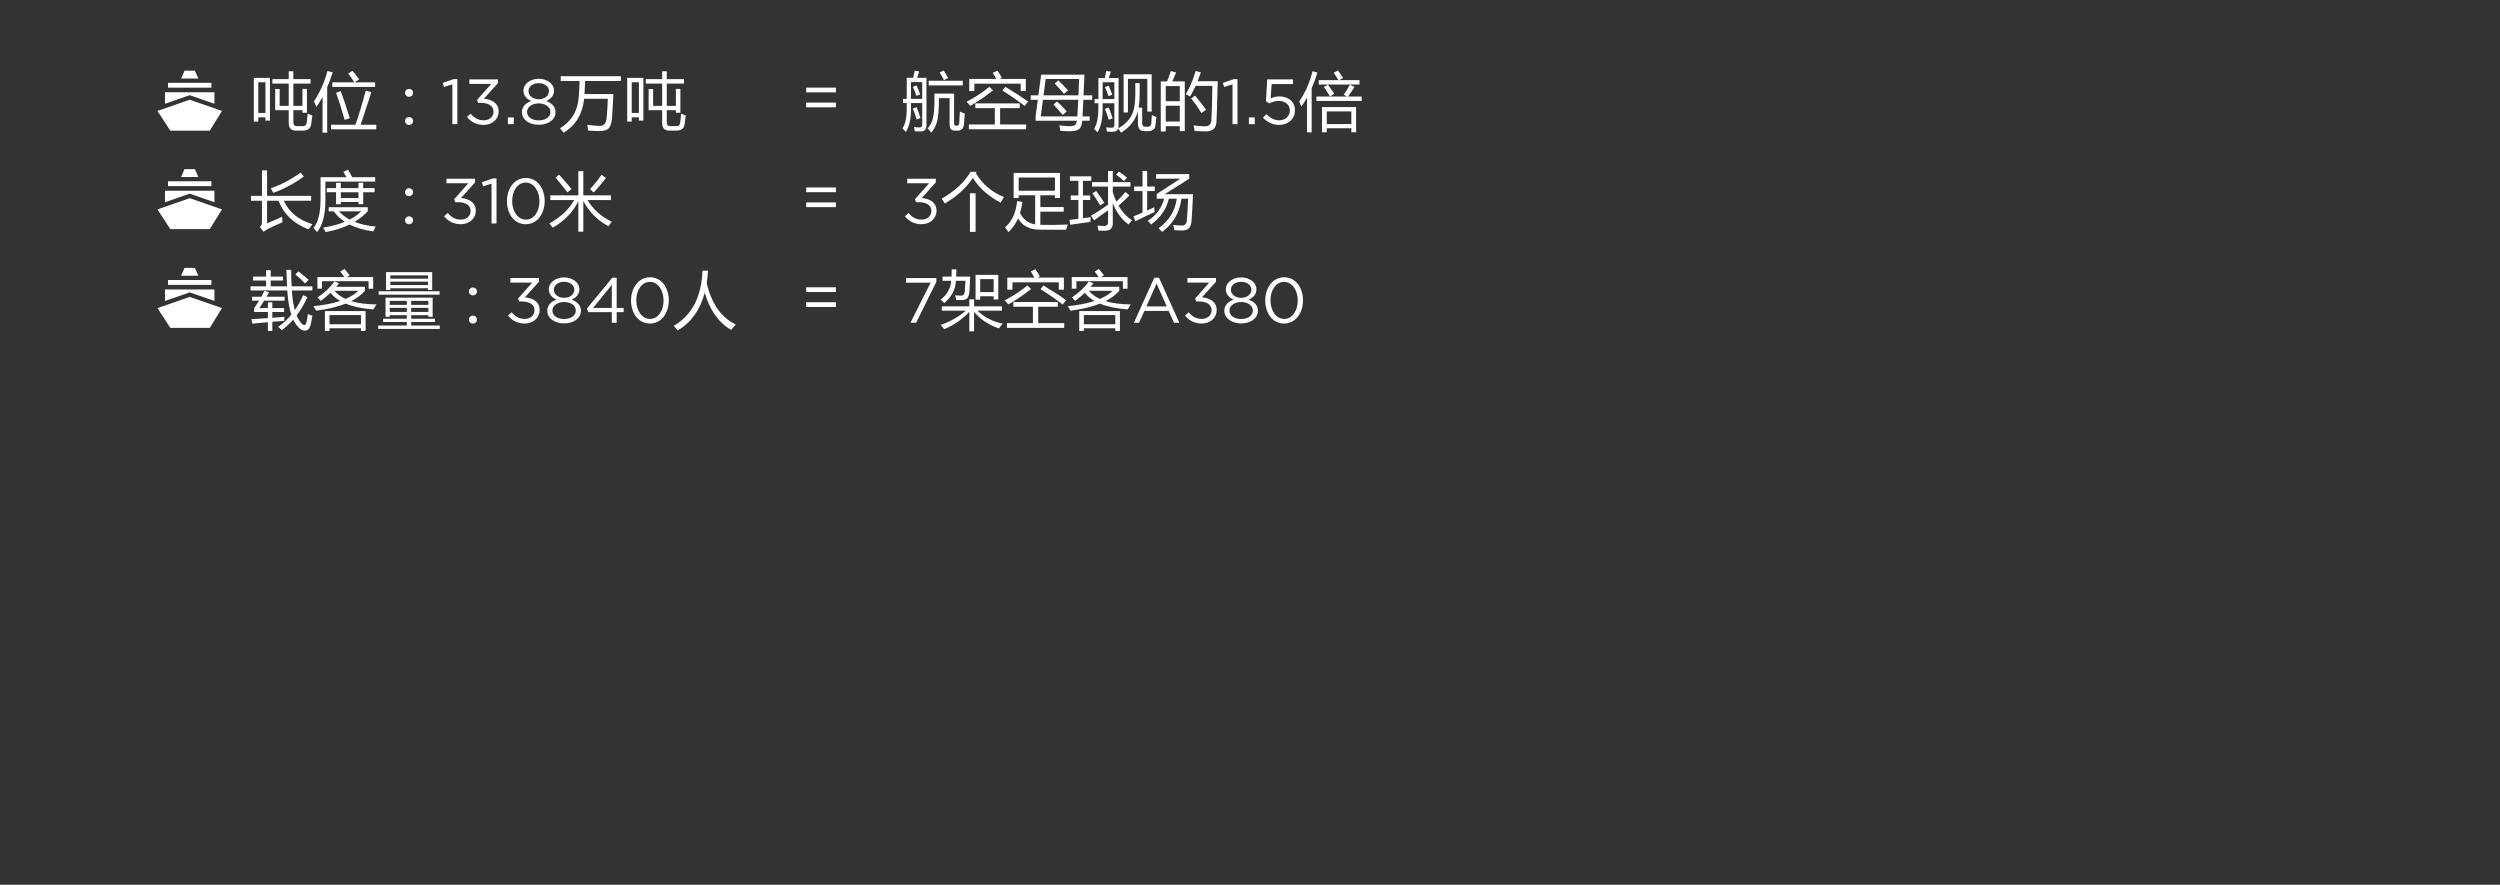 <?xml version="1.0" encoding="utf-8"?>
<!-- Generator: Adobe Illustrator 16.0.0, SVG Export Plug-In . SVG Version: 6.00 Build 0)  -->
<!DOCTYPE svg PUBLIC "-//W3C//DTD SVG 1.1//EN" "http://www.w3.org/Graphics/SVG/1.1/DTD/svg11.dtd">
<svg version="1.1" id="图层_1" xmlns="http://www.w3.org/2000/svg" xmlns:xlink="http://www.w3.org/1999/xlink" x="0px" y="0px"
	 width="640px" height="226.5px" viewBox="0 9.5 640 226.5" enable-background="new 0 9.5 640 226.5" xml:space="preserve">
<rect x="0" y="9.5" width="640" height="226.5" fill="#333333" stroke="none"/>
<path fill="#FFFFFF" d="M64.969,29.441h4.137V40.38h-1.15v-0.847H66.12v1.102h-1.15V29.441H64.969z M67.955,30.559h-1.836v7.857
	h1.836V30.559z M69.729,29.76h4.184v-2.012h1.182v2.012h4.408v1.15h-4.408v5.686h2.332v-4.328h1.15v6.099h-1.15v-0.654h-2.332v3.019
	c0,0.702,0.289,1.053,0.863,1.053h1.58c0.586,0,0.916-0.287,0.99-0.862c0.096-0.724,0.176-1.507,0.24-2.348
	c0.436,0.193,0.836,0.363,1.197,0.511c-0.105,0.885-0.213,1.646-0.318,2.284c-0.16,1.044-0.857,1.566-2.092,1.566h-1.869
	c-1.182,0-1.773-0.677-1.773-2.03v-3.193h-3.465v-5.43h1.15v4.313h2.314V30.91h-4.184L69.729,29.76L69.729,29.76z"/>
<path fill="#FFFFFF" d="M80.381,35.431c1.523-2.301,2.672-4.882,3.449-7.747l1.357,0.336c-0.441,1.352-0.916,2.614-1.422,3.786
	v11.657h-1.197v-9.159c-0.5,0.937-1.027,1.802-1.58,2.595C80.838,36.495,80.637,36.004,80.381,35.431 M84.74,41.434h6.236
	c0.768-2.048,1.652-4.971,2.66-8.767l1.438,0.431c-0.645,1.975-1.561,4.754-2.748,8.336h3.992v1.182H84.74V41.434z M85.076,30.575
	h5.629c-0.473-0.799-0.998-1.538-1.572-2.22l1.086-0.751c0.469,0.543,1.049,1.274,1.74,2.189l-1.182,0.782h5.254v1.182H85.076
	V30.575z M87.248,32.827c0.703,1.916,1.469,4.237,2.299,6.963l-1.324,0.383c-0.725-2.608-1.453-4.918-2.188-6.931L87.248,32.827z"/>
<path fill="#FFFFFF" d="M104.719,32.261c0.281,0,0.523,0.097,0.727,0.295c0.201,0.197,0.303,0.433,0.303,0.71
	s-0.098,0.515-0.295,0.715c-0.197,0.2-0.441,0.299-0.734,0.299c-0.293,0-0.537-0.099-0.734-0.299
	c-0.197-0.2-0.297-0.438-0.297-0.715s0.102-0.513,0.305-0.71C104.193,32.358,104.436,32.261,104.719,32.261 M104.719,39.454
	c0.281,0,0.523,0.1,0.727,0.296c0.201,0.197,0.303,0.436,0.303,0.719c0,0.288-0.102,0.528-0.303,0.722
	c-0.203,0.195-0.445,0.292-0.727,0.292c-0.283,0-0.525-0.097-0.727-0.292c-0.203-0.194-0.305-0.434-0.305-0.722
	c0-0.283,0.102-0.521,0.305-0.719C104.193,39.554,104.436,39.454,104.719,39.454"/>
<polygon fill="#FFFFFF" points="115.807,31.092 113.648,31.762 113.338,30.715 116.135,29.75 117.084,29.75 117.084,41.282 
	115.807,41.282 "/>
<path fill="#FFFFFF" d="M119.553,39.434l0.932-0.834c0.883,1.08,1.947,1.701,3.354,1.701c1.391,0,2.502-0.883,2.502-2.224v-0.034
	c0-1.422-1.324-2.208-3.205-2.208H122.4l-0.262-0.768l3.615-4.073h-5.596v-1.162h7.313v0.95l-3.598,3.99
	c1.994,0.164,3.777,1.129,3.777,3.223v0.033c0,2.045-1.701,3.451-3.828,3.451C121.908,41.479,120.484,40.645,119.553,39.434"/>
<rect x="130.018" y="39.565" fill="#FFFFFF" width="1.506" height="1.718"/>
<path fill="#FFFFFF" d="M133.615,38.207v-0.033c0-1.357,0.979-2.322,2.354-2.812c-1.062-0.491-1.962-1.309-1.962-2.634v-0.033
	c0-1.767,1.814-3.027,3.908-3.027c2.094,0,3.91,1.26,3.91,3.027v0.033c0,1.325-0.9,2.143-1.963,2.634
	c1.357,0.507,2.355,1.439,2.355,2.797v0.032c0,1.946-1.865,3.255-4.303,3.255C135.48,41.446,133.615,40.122,133.615,38.207
	 M140.91,38.174v-0.032c0-1.276-1.324-2.176-2.994-2.176c-1.668,0-2.992,0.9-2.992,2.176v0.032c0,1.162,1.111,2.144,2.992,2.144
	C139.799,40.318,140.91,39.336,140.91,38.174 M140.533,32.809v-0.032c0-1.129-1.127-1.98-2.617-1.98
	c-1.488,0-2.617,0.834-2.617,1.98v0.032c0,1.244,1.162,2.094,2.617,2.094C139.373,34.903,140.533,34.053,140.533,32.809"/>
<path fill="#FFFFFF" d="M143.547,29.01h15.395v1.229h-9.143c-0.043,1.187-0.1,2.3-0.168,3.337h7.41
	c-0.107,2.172-0.229,4.233-0.367,6.182c-0.096,1.182-0.367,2.033-0.814,2.555c-0.426,0.478-1.199,0.723-2.316,0.734
	c-0.586,0.022-1.576-0.021-2.971-0.128c-0.053-0.404-0.133-0.893-0.238-1.47c1.352,0.182,2.385,0.272,3.098,0.272
	c1.139,0.086,1.768-0.633,1.885-2.155c0.127-1.491,0.223-3.082,0.287-4.775h-6.068c-0.4,3.897-2.146,6.792-5.238,8.688
	c-0.246-0.33-0.559-0.709-0.943-1.135c2.992-1.82,4.596-4.535,4.809-8.145c0.1-1.166,0.166-2.485,0.199-3.96h-4.814V29.01H143.547z"
	/>
<path fill="#FFFFFF" d="M160.568,29.441h4.137V40.38h-1.15v-0.847h-1.836v1.102h-1.15L160.568,29.441L160.568,29.441z
	 M163.555,30.559h-1.836v7.857h1.836V30.559z M165.328,29.76h4.184v-2.012h1.182v2.012h4.408v1.15h-4.408v5.686h2.332v-4.328h1.15
	v6.099h-1.15v-0.654h-2.332v3.019c0,0.702,0.289,1.053,0.863,1.053h1.58c0.586,0,0.916-0.287,0.99-0.862
	c0.096-0.724,0.176-1.507,0.24-2.348c0.436,0.193,0.836,0.363,1.197,0.511c-0.105,0.885-0.213,1.646-0.318,2.284
	c-0.16,1.044-0.857,1.566-2.092,1.566h-1.869c-1.182,0-1.773-0.677-1.773-2.03v-3.193h-3.465v-5.43h1.15v4.313h2.314V30.91h-4.184
	L165.328,29.76L165.328,29.76z"/>
<path fill="#FFFFFF" d="M64.252,59.639h2.811v-6.515h1.309v6.515h11.275v1.246H72.65c1.332,2.916,3.775,4.924,7.33,6.021
	c-0.361,0.479-0.686,0.915-0.973,1.311c-3.828-1.459-6.398-3.901-7.715-7.33H68.37v5.781c1.213-0.49,2.502-1.056,3.865-1.692
	c0,0.5,0.021,0.979,0.064,1.438c-1.268,0.521-2.482,1.068-3.643,1.645c-0.426,0.234-0.818,0.494-1.182,0.781l-0.957-1.229
	c0.361-0.287,0.543-0.676,0.543-1.166v-5.558h-2.811v-1.247H64.252z M69.33,57.69c2.639-0.883,5.18-2.23,7.617-4.039l0.83,1.037
	c-2.49,1.82-5.1,3.215-7.824,4.185C69.781,58.51,69.574,58.117,69.33,57.69"/>
<path fill="#FFFFFF" d="M87.902,53.491l1.166-0.559c0.361,0.568,0.727,1.213,1.094,1.932h5.885v1.118H83.303v4.807
	c0,3.641-0.707,6.355-2.123,8.145c-0.266-0.352-0.57-0.715-0.91-1.086c1.17-1.437,1.768-3.815,1.789-7.139v-5.845h6.627
	C88.439,54.395,88.18,53.938,87.902,53.491 M84.135,63.6v-1.055h10.012v1.038c-0.963,1.039-2.09,1.94-3.377,2.707
	c1.539,0.618,3.34,1.019,5.406,1.207l-0.623,1.245c-2.375-0.33-4.398-0.915-6.068-1.758c-1.779,0.867-3.818,1.513-6.117,1.933
	c-0.17-0.34-0.389-0.724-0.654-1.149c2.107-0.33,3.957-0.826,5.549-1.484c-1.139-0.74-2.076-1.635-2.811-2.684H84.135z
	 M83.654,57.659h2.381v-1.342h1.213v1.342h4.52v-1.358h1.213v1.358h2.908v1.053H92.98v3.067h-1.213v-0.562h-4.52v0.576h-1.213
	v-3.083h-2.381L83.654,57.659L83.654,57.659z M92.486,63.6h-5.701c0.756,0.83,1.666,1.532,2.73,2.107
	C90.67,65.111,91.66,64.409,92.486,63.6 M87.248,60.198h4.521v-1.485h-4.521V60.198z"/>
<path fill="#FFFFFF" d="M104.719,57.683c0.281,0,0.523,0.099,0.727,0.296c0.201,0.196,0.303,0.434,0.303,0.71
	c0,0.277-0.098,0.515-0.295,0.714c-0.197,0.201-0.441,0.3-0.734,0.3c-0.293,0-0.537-0.099-0.734-0.3
	c-0.197-0.199-0.297-0.437-0.297-0.714c0-0.276,0.102-0.514,0.305-0.71C104.193,57.781,104.436,57.683,104.719,57.683
	 M104.719,64.877c0.281,0,0.523,0.1,0.727,0.295c0.201,0.197,0.303,0.438,0.303,0.721c0,0.285-0.102,0.527-0.303,0.722
	c-0.203,0.194-0.445,0.291-0.727,0.291c-0.283,0-0.525-0.097-0.727-0.291c-0.203-0.193-0.305-0.437-0.305-0.722
	c0-0.283,0.102-0.522,0.305-0.721C104.193,64.977,104.436,64.877,104.719,64.877"/>
<path fill="#FFFFFF" d="M113.697,64.857l0.932-0.834c0.885,1.078,1.947,1.701,3.354,1.701c1.391,0,2.504-0.886,2.504-2.226v-0.033
	c0-1.423-1.326-2.209-3.207-2.209h-0.736l-0.262-0.768l3.615-4.073h-5.594v-1.162h7.313v0.949l-3.6,3.992
	c1.996,0.163,3.779,1.128,3.779,3.222v0.033c0,2.044-1.701,3.45-3.828,3.45C116.053,66.902,114.629,66.068,113.697,64.857"/>
<polygon fill="#FFFFFF" points="125.832,56.515 123.672,57.186 123.361,56.139 126.158,55.173 127.107,55.173 127.107,66.705 
	125.832,66.705 "/>
<path fill="#FFFFFF" d="M129.773,61.014V60.98c0-3.207,1.912-5.921,4.857-5.921c2.943,0,4.809,2.683,4.809,5.889v0.032
	c0,3.205-1.896,5.922-4.842,5.922C131.637,66.902,129.773,64.219,129.773,61.014 M138.098,61.014V60.98
	c0-2.502-1.373-4.744-3.5-4.744c-2.143,0-3.484,2.191-3.484,4.711v0.032c0,2.502,1.375,4.744,3.518,4.744
	C136.775,65.725,138.098,63.516,138.098,61.014"/>
<path fill="#FFFFFF" d="M156.611,66.266c-0.361,0.428-0.648,0.812-0.861,1.15c-2.789-1.502-4.93-3.648-6.42-6.443v7.832h-1.277
	v-7.832c-1.299,2.762-3.482,5.033-6.549,6.812c-0.213-0.31-0.494-0.671-0.846-1.086c2.98-1.699,5.086-3.69,6.316-5.974h-6.092
	v-1.214h7.17v-6.196h1.277v6.196h7.059v1.214h-5.965C151.861,63.131,153.924,64.979,156.611,66.266 M142.223,54.959l0.91-0.75
	c1.15,1.299,2.215,2.518,3.195,3.657l-1.07,0.894C144.299,57.472,143.287,56.205,142.223,54.959 M151.039,57.93
	c1.117-1.203,2.102-2.433,2.953-3.689l1.15,0.83c-1.342,1.671-2.391,2.907-3.146,3.705L151.039,57.93z"/>
<path fill="#FFFFFF" d="M71.182,93.189c1.262-0.862,2.396-1.902,3.402-3.121c-0.543-1.642-0.889-3.709-1.039-6.205h-9.406v-1.07
	h3.977v-1.484h-3.32v-1.006h3.32v-1.629h1.182v1.629h3.146v1.006h-3.146v1.484h4.186c-0.065-1.266-0.123-2.666-0.176-4.199h1.229
	c0.006,1.496,0.045,2.896,0.121,4.199h5.309v1.07h-5.246c0.113,1.964,0.365,3.639,0.76,5.022c0.803-1.146,1.512-2.42,2.123-3.825
	l1.102,0.512c-0.818,1.762-1.74,3.318-2.762,4.671c0.33,0.782,0.719,1.44,1.166,1.972c0.275,0.32,0.531,0.48,0.766,0.48
	c0.287,0,0.479-0.213,0.576-0.639c0.127-0.576,0.25-1.3,0.367-2.173c0.426,0.19,0.809,0.334,1.148,0.431
	c-0.139,0.906-0.293,1.709-0.463,2.412c-0.266,0.946-0.74,1.422-1.422,1.422c-0.777,0-1.516-0.496-2.219-1.486
	c-0.287-0.393-0.549-0.844-0.783-1.35c-0.916,1.049-1.9,1.951-2.953,2.707C71.805,93.658,71.49,93.381,71.182,93.189 M66.391,88.367
	h2.188v-1.469h1.135v1.469h3.018v1.006h-3.018v1.484c0.975-0.08,2.002-0.164,3.082-0.254c-0.031,0.34-0.049,0.686-0.049,1.037
	c-0.957,0.062-1.969,0.141-3.033,0.23v2.339h-1.135v-2.233c-1.25,0.104-2.57,0.233-3.959,0.383l-0.256-1.15
	c1.266-0.068,2.672-0.16,4.215-0.271v-1.564h-3.512v-1.039c0.43-0.559,0.854-1.182,1.27-1.867h-1.813v-1.006h2.394
	c0.263-0.475,0.517-0.975,0.767-1.502l1.184,0.367c-0.219,0.4-0.432,0.777-0.641,1.135h4.633v1.006h-5.23
	C67.188,87.189,66.773,87.824,66.391,88.367 M75.605,79.76l0.783-0.783c1.074,0.81,1.947,1.527,2.619,2.156l-0.91,0.926
	C77.373,81.281,76.543,80.516,75.605,79.76"/>
<path fill="#FFFFFF" d="M85.635,81.548l1.166,0.496c-0.244,0.302-0.49,0.595-0.734,0.878h7.361v1.005
	c-0.883,1.028-2.055,1.914-3.514,2.66c1.768,0.548,3.924,0.828,6.469,0.837c-0.287,0.416-0.555,0.848-0.799,1.294
	c-2.848-0.217-5.211-0.715-7.09-1.493c-2.066,0.83-4.594,1.437-7.586,1.813c-0.182-0.394-0.404-0.778-0.672-1.151
	c2.689-0.271,4.973-0.717,6.852-1.34c-1.021-0.585-1.85-1.283-2.482-2.092c-0.799,0.766-1.627,1.453-2.484,2.059
	c-0.234-0.274-0.51-0.563-0.83-0.861C83.176,84.363,84.623,82.997,85.635,81.548 M81.26,80.43h6.891
	c-0.287-0.44-0.637-0.91-1.047-1.406l1.086-0.685c0.426,0.489,0.869,1.032,1.326,1.628l-0.734,0.463h6.756v2.987h-1.182v-1.933
	H82.441V83.4H81.26V80.43z M83.176,89.133h10.412v5.079h-1.182v-0.67h-8.049v0.67h-1.182L83.176,89.133L83.176,89.133z
	 M92.406,90.156h-8.049v2.363h8.049V90.156z M91.736,83.943h-6.109c0.719,0.853,1.664,1.547,2.834,2.084
	C89.818,85.447,90.91,84.753,91.736,83.943"/>
<path fill="#FFFFFF" d="M96.813,92.838h7.33v-0.91h-6.084v-0.83h6.084v-0.91h-4.359v0.416h-1.086V85.7h12.059v4.903h-1.086v-0.416
	h-4.408v0.91h6.1v0.829h-6.1v0.91h7.33v0.864h-15.78V92.838z M96.941,84.07h15.586v0.863H96.941V84.07z M98.826,79.168h11.816v4.568
	h-1.086v-0.432h-9.645v0.432h-1.086L98.826,79.168L98.826,79.168z M99.783,87.553h4.359V86.53h-4.359V87.553z M99.783,89.357h4.359
	v-1.039h-4.359V89.357z M109.557,79.998h-9.646v0.848h9.646V79.998z M99.912,82.475h9.646v-0.863h-9.646V82.475z M109.67,86.529
	h-4.408v1.022h4.408V86.529z M105.262,89.357h4.408v-1.039h-4.408V89.357z"/>
<path fill="#FFFFFF" d="M121.072,83.105c0.281,0,0.523,0.098,0.727,0.295c0.201,0.197,0.303,0.434,0.303,0.711
	c0,0.274-0.098,0.514-0.295,0.714c-0.197,0.2-0.441,0.3-0.734,0.3c-0.293,0-0.537-0.1-0.734-0.3c-0.197-0.2-0.297-0.438-0.297-0.714
	c0-0.277,0.102-0.514,0.305-0.711C120.547,83.203,120.789,83.105,121.072,83.105 M121.072,90.299c0.281,0,0.523,0.1,0.727,0.295
	c0.201,0.197,0.303,0.438,0.303,0.721c0,0.287-0.102,0.527-0.303,0.722c-0.203,0.196-0.445,0.292-0.727,0.292
	c-0.283,0-0.525-0.096-0.727-0.292c-0.203-0.193-0.305-0.435-0.305-0.722c0-0.282,0.102-0.522,0.305-0.721
	C120.547,90.398,120.789,90.299,121.072,90.299"/>
<path fill="#FFFFFF" d="M130.051,90.279l0.932-0.834c0.885,1.08,1.947,1.701,3.354,1.701c1.391,0,2.504-0.885,2.504-2.225v-0.033
	c0-1.423-1.326-2.209-3.207-2.209h-0.736l-0.262-0.769l3.615-4.072h-5.594v-1.162h7.313v0.949l-3.6,3.99
	c1.996,0.164,3.779,1.129,3.779,3.224v0.032c0,2.045-1.701,3.451-3.828,3.451C132.406,92.324,130.982,91.49,130.051,90.279"/>
<path fill="#FFFFFF" d="M140.107,89.053V89.02c0-1.356,0.981-2.321,2.355-2.812c-1.063-0.491-1.963-1.309-1.963-2.635v-0.031
	c0-1.768,1.816-3.027,3.91-3.027c2.094,0,3.91,1.26,3.91,3.027v0.031c0,1.326-0.9,2.144-1.963,2.635
	c1.357,0.507,2.355,1.439,2.355,2.797v0.033c0,1.945-1.865,3.254-4.303,3.254S140.107,90.967,140.107,89.053 M147.404,89.02v-0.033
	c0-1.273-1.326-2.174-2.994-2.174s-2.994,0.899-2.994,2.174v0.033c0,1.162,1.113,2.144,2.994,2.144
	C146.291,91.163,147.404,90.182,147.404,89.02 M147.027,83.654v-0.033c0-1.127-1.129-1.979-2.617-1.979
	c-1.488,0-2.617,0.834-2.617,1.979v0.033c0,1.244,1.162,2.094,2.617,2.094S147.027,84.898,147.027,83.654"/>
<path fill="#FFFFFF" d="M156.625,89.412h-6.035l-0.328-0.934l6.479-7.883h1.129v7.735h1.783v1.08h-1.783v2.715h-1.244
	L156.625,89.412L156.625,89.412z M156.625,88.332V82.43l-4.809,5.902H156.625z"/>
<path fill="#FFFFFF" d="M161.547,86.436v-0.033c0-3.204,1.912-5.922,4.857-5.922c2.943,0,4.809,2.686,4.809,5.891v0.031
	c0,3.207-1.896,5.924-4.842,5.924C163.41,92.325,161.547,89.641,161.547,86.436 M169.871,86.436v-0.033
	c0-2.502-1.373-4.742-3.5-4.742c-2.143,0-3.484,2.191-3.484,4.711v0.031c0,2.505,1.375,4.744,3.518,4.744
	C168.548,91.146,169.871,88.938,169.871,86.436"/>
<path fill="#FFFFFF" d="M172.48,92.902c4.641-2.685,7.096-7.389,7.361-14.117h1.406c-0.059,1.139-0.172,2.225-0.336,3.259
	c1.32,5.321,3.801,8.825,7.441,10.507c-0.447,0.491-0.842,0.954-1.182,1.389c-3.162-1.787-5.416-4.953-6.764-9.494
	c-1.166,4.389-3.473,7.611-6.922,9.671C173.199,93.723,172.863,93.318,172.48,92.902"/>
<path fill="#FFFFFF" d="M231.167,34.807h0.959v-5.382h1.652c0.139-0.649,0.264-1.262,0.375-1.837l1.166,0.207
	c-0.187,0.56-0.364,1.103-0.535,1.63h2.388v12.121c0,1.075-0.479,1.612-1.438,1.612c-0.606,0-1.123-0.015-1.549-0.046
	c-0.032-0.31-0.096-0.677-0.191-1.103c0.543,0.075,1.031,0.112,1.469,0.112c0.416,0,0.623-0.245,0.623-0.734v-5.494h-2.874v1.709
	c0,2.342-0.437,4.242-1.31,5.701c-0.234-0.309-0.527-0.607-0.879-0.895c0.734-1.181,1.103-2.821,1.103-4.919v-1.596h-0.959V34.807z
	 M236.086,30.511h-2.874v4.296h2.874V30.511z M233.689,31.74l0.959-0.367c0.267,0.574,0.575,1.342,0.927,2.299l-0.99,0.368
	C234.329,33.209,234.031,32.444,233.689,31.74 M233.689,37.298l0.959-0.367c0.33,0.798,0.666,1.729,1.007,2.794l-0.99,0.367
	C234.388,39.145,234.063,38.213,233.689,37.298 M240.366,34.615c0,2.737-0.134,4.631-0.399,5.686
	c-0.277,1.224-0.799,2.272-1.566,3.146c-0.318-0.406-0.632-0.761-0.94-1.071c0.681-0.723,1.144-1.629,1.389-2.715
	c0.245-1.064,0.367-2.656,0.367-4.774v-1.422h5.031v7.634c0,0.384,0.17,0.575,0.511,0.575h0.304c0.319,0,0.489-0.287,0.511-0.863
	c0.043-0.553,0.091-1.469,0.144-2.746c0.394,0.18,0.814,0.356,1.262,0.527c-0.074,1.064-0.144,1.964-0.208,2.698
	c-0.106,1.097-0.602,1.646-1.484,1.646h-0.862c-0.884,0-1.326-0.522-1.326-1.566v-6.755H240.366z M237.747,30.176h8.72v1.182h-8.72
	V30.176z M240.542,28.051l1.069-0.494c0.416,0.67,0.783,1.314,1.103,1.932L241.628,30C241.309,29.319,240.946,28.669,240.542,28.051
	"/>
<path fill="#FFFFFF" d="M253.27,31.725l0.942,0.911c-2.065,1.618-4.008,2.938-5.829,3.96c-0.33-0.437-0.65-0.783-0.958-1.039
	C249.512,34.493,251.46,33.216,253.27,31.725 M248.032,41.371h6.644v-4.185h-4.999v-1.213h11.371v1.213h-5.015v4.185h6.659v1.214
	h-14.66V41.371z M248.128,29.713h6.938c-0.244-0.463-0.551-0.986-0.918-1.566l1.182-0.574c0.437,0.628,0.814,1.246,1.134,1.853
	l-0.583,0.287h6.731v3.098h-1.311v-1.884h-11.865v1.884h-1.31L248.128,29.713L248.128,29.713z M257.374,31.741
	c2.236,1.331,4.179,2.587,5.829,3.77l-0.91,1.101c-1.607-1.256-3.503-2.571-5.686-3.945L257.374,31.741z"/>
<path fill="#FFFFFF" d="M263.842,33.897h1.988l0.71-5.286h11.084c-0.086,1.97-0.166,3.731-0.24,5.286h2.22v1.149h-2.268
	c-0.08,1.699-0.149,3.115-0.207,4.248h1.82v1.119h-1.893c-0.102,1.016-0.349,1.709-0.742,2.076c-0.427,0.404-1.23,0.605-2.412,0.605
	c-0.83,0-1.65-0.032-2.459-0.096c-0.064-0.532-0.149-1.006-0.256-1.42c1.043,0.148,1.933,0.222,2.667,0.222
	c0.703,0,1.182-0.127,1.438-0.383c0.181-0.169,0.314-0.505,0.399-1.005h-10.572v-1.198l0.559-4.169h-1.836V33.897L263.842,33.897z
	 M266.443,39.294h9.359c0.08-1.213,0.157-2.629,0.231-4.248h-9.039L266.443,39.294z M276.25,29.729h-8.56l-0.543,4.168h8.943
	C276.144,32.62,276.197,31.229,276.25,29.729 M269.687,36.26l0.91-0.783c0.884,0.799,1.714,1.646,2.491,2.54l-1.038,0.894
	C271.283,38.006,270.495,37.123,269.687,36.26 M270.006,30.895l0.927-0.799c0.883,0.809,1.714,1.655,2.491,2.539l-1.055,0.896
	C271.709,32.699,270.922,31.821,270.006,30.895"/>
<path fill="#FFFFFF" d="M290.64,30.783h1.117v2.667c0,1.394-0.09,2.597-0.271,3.609h0.911v3.96c0,0.618,0.276,0.927,0.83,0.927
	h0.623c0.511,0,0.804-0.278,0.878-0.83c0.043-0.352,0.091-1.066,0.144-2.141c0.404,0.182,0.793,0.346,1.166,0.495
	c-0.106,1.224-0.209,2.033-0.304,2.427c-0.181,0.777-0.793,1.166-1.836,1.166h-0.942c-1.097,0-1.645-0.633-1.645-1.901V37.92
	c-0.564,2.237-2.002,4.089-4.313,5.559c-0.213-0.362-0.463-0.709-0.75-1.039c-0.139,0.384-0.416,0.623-0.831,0.719
	c-0.415,0.095-1.097,0.107-2.044,0.032c-0.043-0.363-0.106-0.73-0.191-1.102c0.596,0.074,1.069,0.113,1.421,0.113
	c0.447,0,0.671-0.225,0.671-0.672v-5.589h-3.002v1.453c0.01,2.523-0.427,4.519-1.31,5.989c-0.256-0.32-0.55-0.618-0.879-0.894
	c0.724-1.129,1.092-2.886,1.103-5.271v-1.277h-0.959v-1.086h0.959v-5.382h1.645c0.139-0.586,0.266-1.197,0.383-1.837l1.166,0.208
	c-0.181,0.532-0.362,1.075-0.543,1.629h2.523v12.248c0,0.267-0.037,0.496-0.111,0.688c1.703-1.034,2.858-2.188,3.465-3.465
	c0.617-1.215,0.927-2.94,0.927-5.175L290.64,30.783L290.64,30.783z M285.273,30.559h-3.002v4.296h3.002V30.559z M282.862,31.805
	l0.958-0.367c0.287,0.639,0.596,1.404,0.926,2.299l-0.99,0.367C283.501,33.274,283.201,32.507,282.862,31.805 M282.862,37.362
	l0.958-0.368c0.33,0.799,0.665,1.731,1.006,2.795l-0.99,0.368C283.56,39.209,283.234,38.278,282.862,37.362 M287.637,28.514h7.188
	v9.551h-1.117v-8.368h-4.951v8.591h-1.118v-9.774H287.637z"/>
<path fill="#FFFFFF" d="M297.155,30.336h1.613c0.394-0.969,0.719-1.853,0.974-2.652l1.342,0.383
	c-0.335,0.816-0.66,1.571-0.975,2.269h3.193v12.712h-1.276v-1.247h-3.595v1.358h-1.276V30.336z M302.026,31.534h-3.595v3.88h3.595
	V31.534z M298.432,40.604h3.595v-4.041h-3.595V40.604z M303.543,33.61c1.001-1.587,1.848-3.562,2.54-5.926l1.341,0.336
	c-0.271,0.804-0.548,1.56-0.83,2.268h5.144c-0.128,5.472-0.234,8.916-0.319,10.332c-0.075,1.672-0.953,2.508-2.636,2.508
	c-0.969,0-1.953-0.033-2.954-0.096c-0.065-0.533-0.15-1.006-0.256-1.422h0.048c1.064,0.149,2.039,0.224,2.923,0.224
	c0.97,0,1.49-0.511,1.565-1.533c0.115-1.586,0.202-4.525,0.255-8.816h-4.279c-0.464,1.027-0.942,1.933-1.438,2.715
	C304.357,33.999,303.99,33.801,303.543,33.61 M304.948,34.696l0.975-0.719c1.182,1.395,2.124,2.603,2.827,3.625l-1.183,0.83
	C306.812,37.198,305.938,35.952,304.948,34.696"/>
<polygon fill="#FFFFFF" points="315.525,31.092 313.366,31.762 313.056,30.715 315.853,29.75 316.801,29.75 316.801,41.282 
	315.525,41.282 "/>
<rect x="319.711" y="39.565" fill="#FFFFFF" width="1.506" height="1.718"/>
<path fill="#FFFFFF" d="M323.326,39.664l0.851-0.933c0.997,0.965,2.095,1.571,3.255,1.571c1.637,0,2.766-1.08,2.766-2.535v-0.034
	c0-1.423-1.18-2.404-2.848-2.404c-0.965,0-1.732,0.295-2.403,0.654l-0.867-0.572l0.327-5.578h6.593v1.194h-5.464l-0.245,3.664
	c0.67-0.295,1.31-0.506,2.257-0.506c2.225,0,3.959,1.324,3.959,3.5v0.033c0,2.24-1.701,3.761-4.09,3.761
	C325.779,41.479,324.355,40.693,323.326,39.664"/>
<path fill="#FFFFFF" d="M332.609,35.461c1.471-2.107,2.608-4.683,3.418-7.728l1.229,0.35c-0.437,1.421-0.927,2.753-1.47,3.994
	v11.306h-1.182v-8.92c-0.463,0.836-0.953,1.616-1.47,2.34C332.979,36.356,332.802,35.909,332.609,35.461 M337.002,34.215h7.857
	l-0.879-0.494c0.629-0.83,1.154-1.678,1.582-2.539l1.182,0.574c-0.494,0.81-1.041,1.629-1.637,2.459h3.488v1.119h-11.595
	L337.002,34.215L337.002,34.215z M337.593,30.016h5.056c-0.367-0.629-0.774-1.251-1.223-1.869l1.07-0.623
	c0.479,0.64,0.922,1.289,1.325,1.949l-0.95,0.543h5.166v1.117h-10.444V30.016z M338.439,36.915h8.72v6.452h-1.214v-1.038h-6.293
	v1.038h-1.213V36.915L338.439,36.915z M338.918,31.789l1.021-0.623c0.619,0.852,1.155,1.634,1.613,2.347l-1.086,0.687
	C339.946,33.285,339.43,32.481,338.918,31.789 M345.945,38.017h-6.293v3.241h6.293V38.017z"/>
<path fill="#FFFFFF" d="M231.65,64.857l0.932-0.834c0.883,1.078,1.947,1.701,3.354,1.701c1.391,0,2.503-0.886,2.503-2.226v-0.033
	c0-1.423-1.325-2.209-3.206-2.209h-0.736l-0.262-0.768l3.615-4.073h-5.596v-1.162h7.313v0.949l-3.598,3.992
	c1.994,0.163,3.778,1.128,3.778,3.222v0.033c0,2.044-1.7,3.45-3.828,3.45C234.006,66.902,232.582,66.068,231.65,64.857"/>
<path fill="#FFFFFF" d="M250.055,53.475l-0.239,0.367c1.726,2.842,4.12,4.875,7.187,6.1c-0.33,0.521-0.612,1.001-0.847,1.437
	c-3.13-1.638-5.499-3.753-7.106-6.339c-1.575,2.458-3.965,4.647-7.17,6.563c-0.234-0.386-0.506-0.806-0.814-1.262
	c3.321-1.842,5.791-4.131,7.409-6.867H250.055z M248.299,58.968h1.453v9.886h-1.453V58.968z"/>
<path fill="#FFFFFF" d="M257.291,67.688c1.787-1.512,2.814-3.748,3.081-6.707l1.357,0.207c-0.128,1.021-0.33,1.977-0.606,2.858
	c0.867,1.667,2.161,2.638,3.879,2.915v-7.466h-4.215v0.687h-1.293v-6.404h11.865v6.404h-1.294v-0.687h-3.736v3.019h5.988v1.166
	h-5.988v3.377c2.033,0.053,4.38,0.029,7.042-0.072c-0.17,0.428-0.324,0.867-0.463,1.326c-2.736,0.021-5.041,0.01-6.915-0.03
	c-2.475-0.032-4.27-0.986-5.382-2.859c-0.606,1.379-1.432,2.55-2.476,3.515C257.892,68.518,257.609,68.104,257.291,67.688
	 M270.065,54.944h-9.278v3.386h9.278V54.944z"/>
<path fill="#FFFFFF" d="M273.802,65.788c0.719-0.075,1.475-0.163,2.268-0.265v-4.83h-1.964v-1.15h1.964v-3.754h-2.172V54.64h5.462
	v1.149h-2.124v3.754h1.853v1.15h-1.853v4.678c0.639-0.089,1.299-0.186,1.979-0.287c-0.043,0.426-0.068,0.836-0.079,1.23
	c-1.991,0.256-3.716,0.494-5.175,0.719L273.802,65.788z M279.295,64.748c1.391-0.846,2.844-1.788,4.36-2.826v-4.646h-4.088v-1.151
	h4.088v-2.842h1.214v2.842h4.535v1.151h-4.535v1.421c0.267,0.873,0.577,1.682,0.935,2.426c0.921-0.893,1.689-1.718,2.308-2.474
	l1.038,0.878c-0.879,0.868-1.813,1.747-2.803,2.636c0.926,1.601,2.078,2.841,3.457,3.72c-0.062,0.096-0.202,0.262-0.415,0.495
	c-0.234,0.245-0.399,0.437-0.495,0.576c-1.746-1.263-3.088-3.078-4.024-5.446v5.157c0,1.267-0.66,1.901-1.98,1.901
	c-0.521,0-1.08-0.006-1.678-0.017c-0.063-0.405-0.147-0.842-0.254-1.31c0.628,0.072,1.197,0.109,1.708,0.109
	c0.66,0,0.99-0.322,0.99-0.974v-3.042c-1.103,0.766-2.289,1.621-3.562,2.562L279.295,64.748z M279.647,58.984l0.974-0.591
	c0.692,0.905,1.379,1.906,2.061,3.001l-1.022,0.703C280.925,60.852,280.254,59.815,279.647,58.984 M285.731,54.225l0.703-0.799
	c0.756,0.501,1.446,1.018,2.076,1.549l-0.767,0.879C287.115,55.268,286.445,54.725,285.731,54.225"/>
<path fill="#FFFFFF" d="M290.155,64.908c0.771-0.314,1.55-0.641,2.332-0.982v-5.517h-2.14v-1.15h2.14v-3.992h1.182v3.992h1.948v1.15
	h-1.948V63.4c0.596-0.272,1.197-0.553,1.805-0.84c0.021,0.446,0.069,0.848,0.144,1.197c-1.555,0.702-3.21,1.495-4.967,2.381
	L290.155,64.908z M302.181,55.231h-6.228v-1.149h8.495v1.165l-6.292,3.976h7.251c-0.128,2.949-0.251,5.229-0.368,6.835
	c-0.138,1.629-0.889,2.442-2.252,2.442c-0.468,0-1.187-0.017-2.155-0.048c-0.074-0.532-0.165-0.994-0.271-1.391
	c0.734,0.117,1.479,0.177,2.235,0.177c0.756,0,1.172-0.452,1.246-1.357c0.106-1.331,0.213-3.168,0.318-5.509h-1.709
	c-0.473,3.582-2.128,6.42-4.966,8.511c-0.298-0.373-0.596-0.696-0.894-0.974c2.64-1.826,4.197-4.34,4.671-7.537h-2.044
	c-0.612,2.667-2.127,4.863-4.544,6.595c-0.255-0.308-0.532-0.616-0.83-0.925c2.204-1.507,3.599-3.396,4.184-5.67h-1.9V59.16
	L302.181,55.231z"/>
<polygon fill="#FFFFFF" points="238.242,81.855 231.944,81.855 231.944,80.678 239.714,80.678 239.714,81.643 234.514,92.127 
	233.073,92.127 "/>
<path fill="#FFFFFF" d="M241.297,80.303h2.3c0.03-0.555,0.048-1.166,0.048-1.838h1.182c0,0.666-0.014,1.278-0.04,1.838h3.585
	c-0.053,1.469-0.111,2.655-0.176,3.562c-0.063,0.968-0.25,1.617-0.559,1.947c-0.276,0.33-0.81,0.494-1.596,0.494
	c-0.32,0-0.735-0.006-1.248-0.016c-0.073-0.425-0.164-0.826-0.271-1.197c0.628,0.063,1.112,0.096,1.453,0.096
	c0.618,0,0.953-0.336,1.007-1.006c0.085-1.055,0.145-1.984,0.176-2.795h-2.452c-0.09,2.234-1.089,4.135-2.995,5.7
	c-0.244-0.288-0.553-0.579-0.925-0.878c1.649-1.234,2.555-2.842,2.716-4.822h-2.205V80.303L241.297,80.303z M256.709,92.359
	c-0.396,0.436-0.726,0.842-0.991,1.214c-2.651-0.905-4.77-2.319-6.356-4.241v4.992h-1.214v-5.016
	c-1.788,1.948-3.928,3.435-6.42,4.455c-0.244-0.318-0.554-0.682-0.926-1.087c2.422-0.823,4.567-2.036,6.437-3.64h-6.148V87.92h7.059
	v-1.789h1.214v1.789h7.139v1.118h-6.284C251.936,90.704,254.1,91.811,256.709,92.359 M249.745,79.872h5.813v6.291h-1.181v-0.815
	h-3.45v0.863h-1.182V79.872z M254.377,80.957h-3.449v3.305h3.449V80.957z"/>
<path fill="#FFFFFF" d="M263.016,82.568l0.942,0.912c-2.065,1.617-4.008,2.938-5.829,3.959c-0.33-0.437-0.65-0.781-0.958-1.037
	C259.258,85.338,261.206,84.062,263.016,82.568 M257.778,92.215h6.644v-4.184h-4.999v-1.215h11.371v1.215h-5.015v4.184h6.659v1.217
	h-14.66V92.215z M257.874,80.559h6.938c-0.244-0.465-0.551-0.985-0.918-1.565l1.182-0.574c0.437,0.627,0.814,1.246,1.134,1.853
	l-0.583,0.287h6.731v3.099h-1.31v-1.884h-11.865v1.884h-1.31L257.874,80.559L257.874,80.559z M267.12,82.586
	c2.236,1.33,4.179,2.586,5.829,3.77l-0.91,1.103c-1.607-1.256-3.503-2.572-5.686-3.944L267.12,82.586z"/>
<path fill="#FFFFFF" d="M278.746,81.548l1.166,0.496c-0.244,0.302-0.489,0.595-0.734,0.878h7.361v1.005
	c-0.883,1.028-2.054,1.914-3.513,2.66c1.768,0.548,3.924,0.828,6.468,0.837c-0.287,0.416-0.554,0.848-0.798,1.294
	c-2.849-0.217-5.212-0.715-7.091-1.493c-2.066,0.83-4.594,1.437-7.586,1.813c-0.181-0.394-0.404-0.778-0.671-1.151
	c2.688-0.271,4.973-0.717,6.852-1.34c-1.022-0.585-1.85-1.283-2.483-2.092c-0.799,0.766-1.626,1.453-2.483,2.059
	c-0.235-0.274-0.511-0.563-0.83-0.861C276.287,84.363,277.735,82.997,278.746,81.548 M274.371,80.43h6.891
	c-0.287-0.44-0.636-0.91-1.046-1.406l1.086-0.685c0.426,0.489,0.868,1.032,1.326,1.628l-0.735,0.463h6.756v2.987h-1.182v-1.933
	h-11.914V83.4h-1.182V80.43z M276.287,89.133H286.7v5.079h-1.182v-0.67h-8.049v0.67h-1.183L276.287,89.133L276.287,89.133z
	 M285.519,90.156h-8.049v2.363h8.049V90.156z M284.848,83.943h-6.108c0.719,0.853,1.663,1.547,2.834,2.084
	C282.931,85.447,284.022,84.753,284.848,83.943"/>
<path fill="#FFFFFF" d="M295.494,80.596h1.211l5.217,11.532h-1.391l-1.341-3.026h-6.233l-1.356,3.026h-1.325L295.494,80.596z
	 M298.684,87.939l-2.602-5.838l-2.617,5.838H298.684z"/>
<path fill="#FFFFFF" d="M303.375,90.279l0.932-0.834c0.883,1.08,1.947,1.701,3.354,1.701c1.391,0,2.503-0.885,2.503-2.225v-0.033
	c0-1.423-1.325-2.209-3.206-2.209h-0.736l-0.262-0.769l3.615-4.072h-5.596v-1.162h7.313v0.949l-3.598,3.99
	c1.994,0.164,3.778,1.129,3.778,3.224v0.032c0,2.045-1.7,3.451-3.828,3.451C305.73,92.324,304.307,91.49,303.375,90.279"/>
<path fill="#FFFFFF" d="M313.432,89.053V89.02c0-1.356,0.98-2.321,2.355-2.812c-1.063-0.491-1.963-1.309-1.963-2.635v-0.031
	c0-1.768,1.815-3.027,3.909-3.027c2.094,0,3.91,1.26,3.91,3.027v0.031c0,1.326-0.899,2.144-1.964,2.635
	c1.359,0.507,2.355,1.439,2.355,2.797v0.033c0,1.945-1.864,3.254-4.302,3.254C315.297,92.291,313.432,90.967,313.432,89.053
	 M320.727,89.02v-0.033c0-1.273-1.324-2.174-2.993-2.174c-1.668,0-2.993,0.899-2.993,2.174v0.033c0,1.162,1.112,2.144,2.993,2.144
	C319.615,91.162,320.727,90.182,320.727,89.02 M320.351,83.654v-0.033c0-1.127-1.128-1.979-2.617-1.979
	c-1.488,0-2.617,0.834-2.617,1.979v0.033c0,1.244,1.161,2.094,2.617,2.094S320.351,84.898,320.351,83.654"/>
<path fill="#FFFFFF" d="M323.898,86.436v-0.033c0-3.204,1.912-5.922,4.856-5.922s4.81,2.686,4.81,5.891v0.031
	c0,3.207-1.896,5.924-4.842,5.924C325.764,92.325,323.898,89.641,323.898,86.436 M332.225,86.436v-0.033
	c0-2.502-1.375-4.742-3.5-4.742c-2.145,0-3.484,2.191-3.484,4.711v0.031c0,2.505,1.374,4.744,3.517,4.744
	C330.9,91.146,332.225,88.938,332.225,86.436"/>
<path fill="#FFFFFF" d="M206.382,31.936h7.605v1.21h-7.605V31.936z M206.382,35.763h7.605v1.21h-7.605V35.763z"/>
<path fill="#FFFFFF" d="M206.382,57.491h7.605v1.21h-7.605V57.491z M206.382,61.318h7.605v1.209h-7.605V61.318z"/>
<path fill="#FFFFFF" d="M206.382,83.047h7.605v1.21h-7.605V83.047z M206.382,86.874h7.605v1.21h-7.605V86.874z"/>
<polygon fill="#FFFFFF" points="50.772,29.602 46.356,29.602 47.24,27.592 49.89,27.592 "/>
<rect x="43.014" y="30.702" fill="#FFFFFF" width="11.102" height="1.24"/>
<polygon fill="#FFFFFF" points="48.563,33.87 54.894,36.071 54.894,33.125 42.233,33.125 42.233,36.071 "/>
<polygon fill="#FFFFFF" points="48.563,35.027 40.303,37.897 43.608,42.952 53.705,42.952 56.826,37.897 "/>
<polygon fill="#FFFFFF" points="50.772,54.811 46.356,54.811 47.24,52.799 49.89,52.799 "/>
<rect x="43.014" y="55.907" fill="#FFFFFF" width="11.102" height="1.245"/>
<polygon fill="#FFFFFF" points="48.563,59.077 54.894,61.279 54.894,58.336 42.233,58.336 42.233,61.279 "/>
<polygon fill="#FFFFFF" points="48.563,60.231 40.303,63.104 43.608,68.161 53.705,68.161 56.826,63.104 "/>
<polygon fill="#FFFFFF" points="50.772,80.082 46.356,80.082 47.24,78.07 49.89,78.07 "/>
<rect x="43.014" y="81.182" fill="#FFFFFF" width="11.102" height="1.242"/>
<polygon fill="#FFFFFF" points="48.563,84.348 54.894,86.553 54.894,83.607 42.233,83.607 42.233,86.553 "/>
<polygon fill="#FFFFFF" points="48.563,85.504 40.303,88.375 43.608,93.436 53.705,93.436 56.826,88.375 "/>
</svg>
